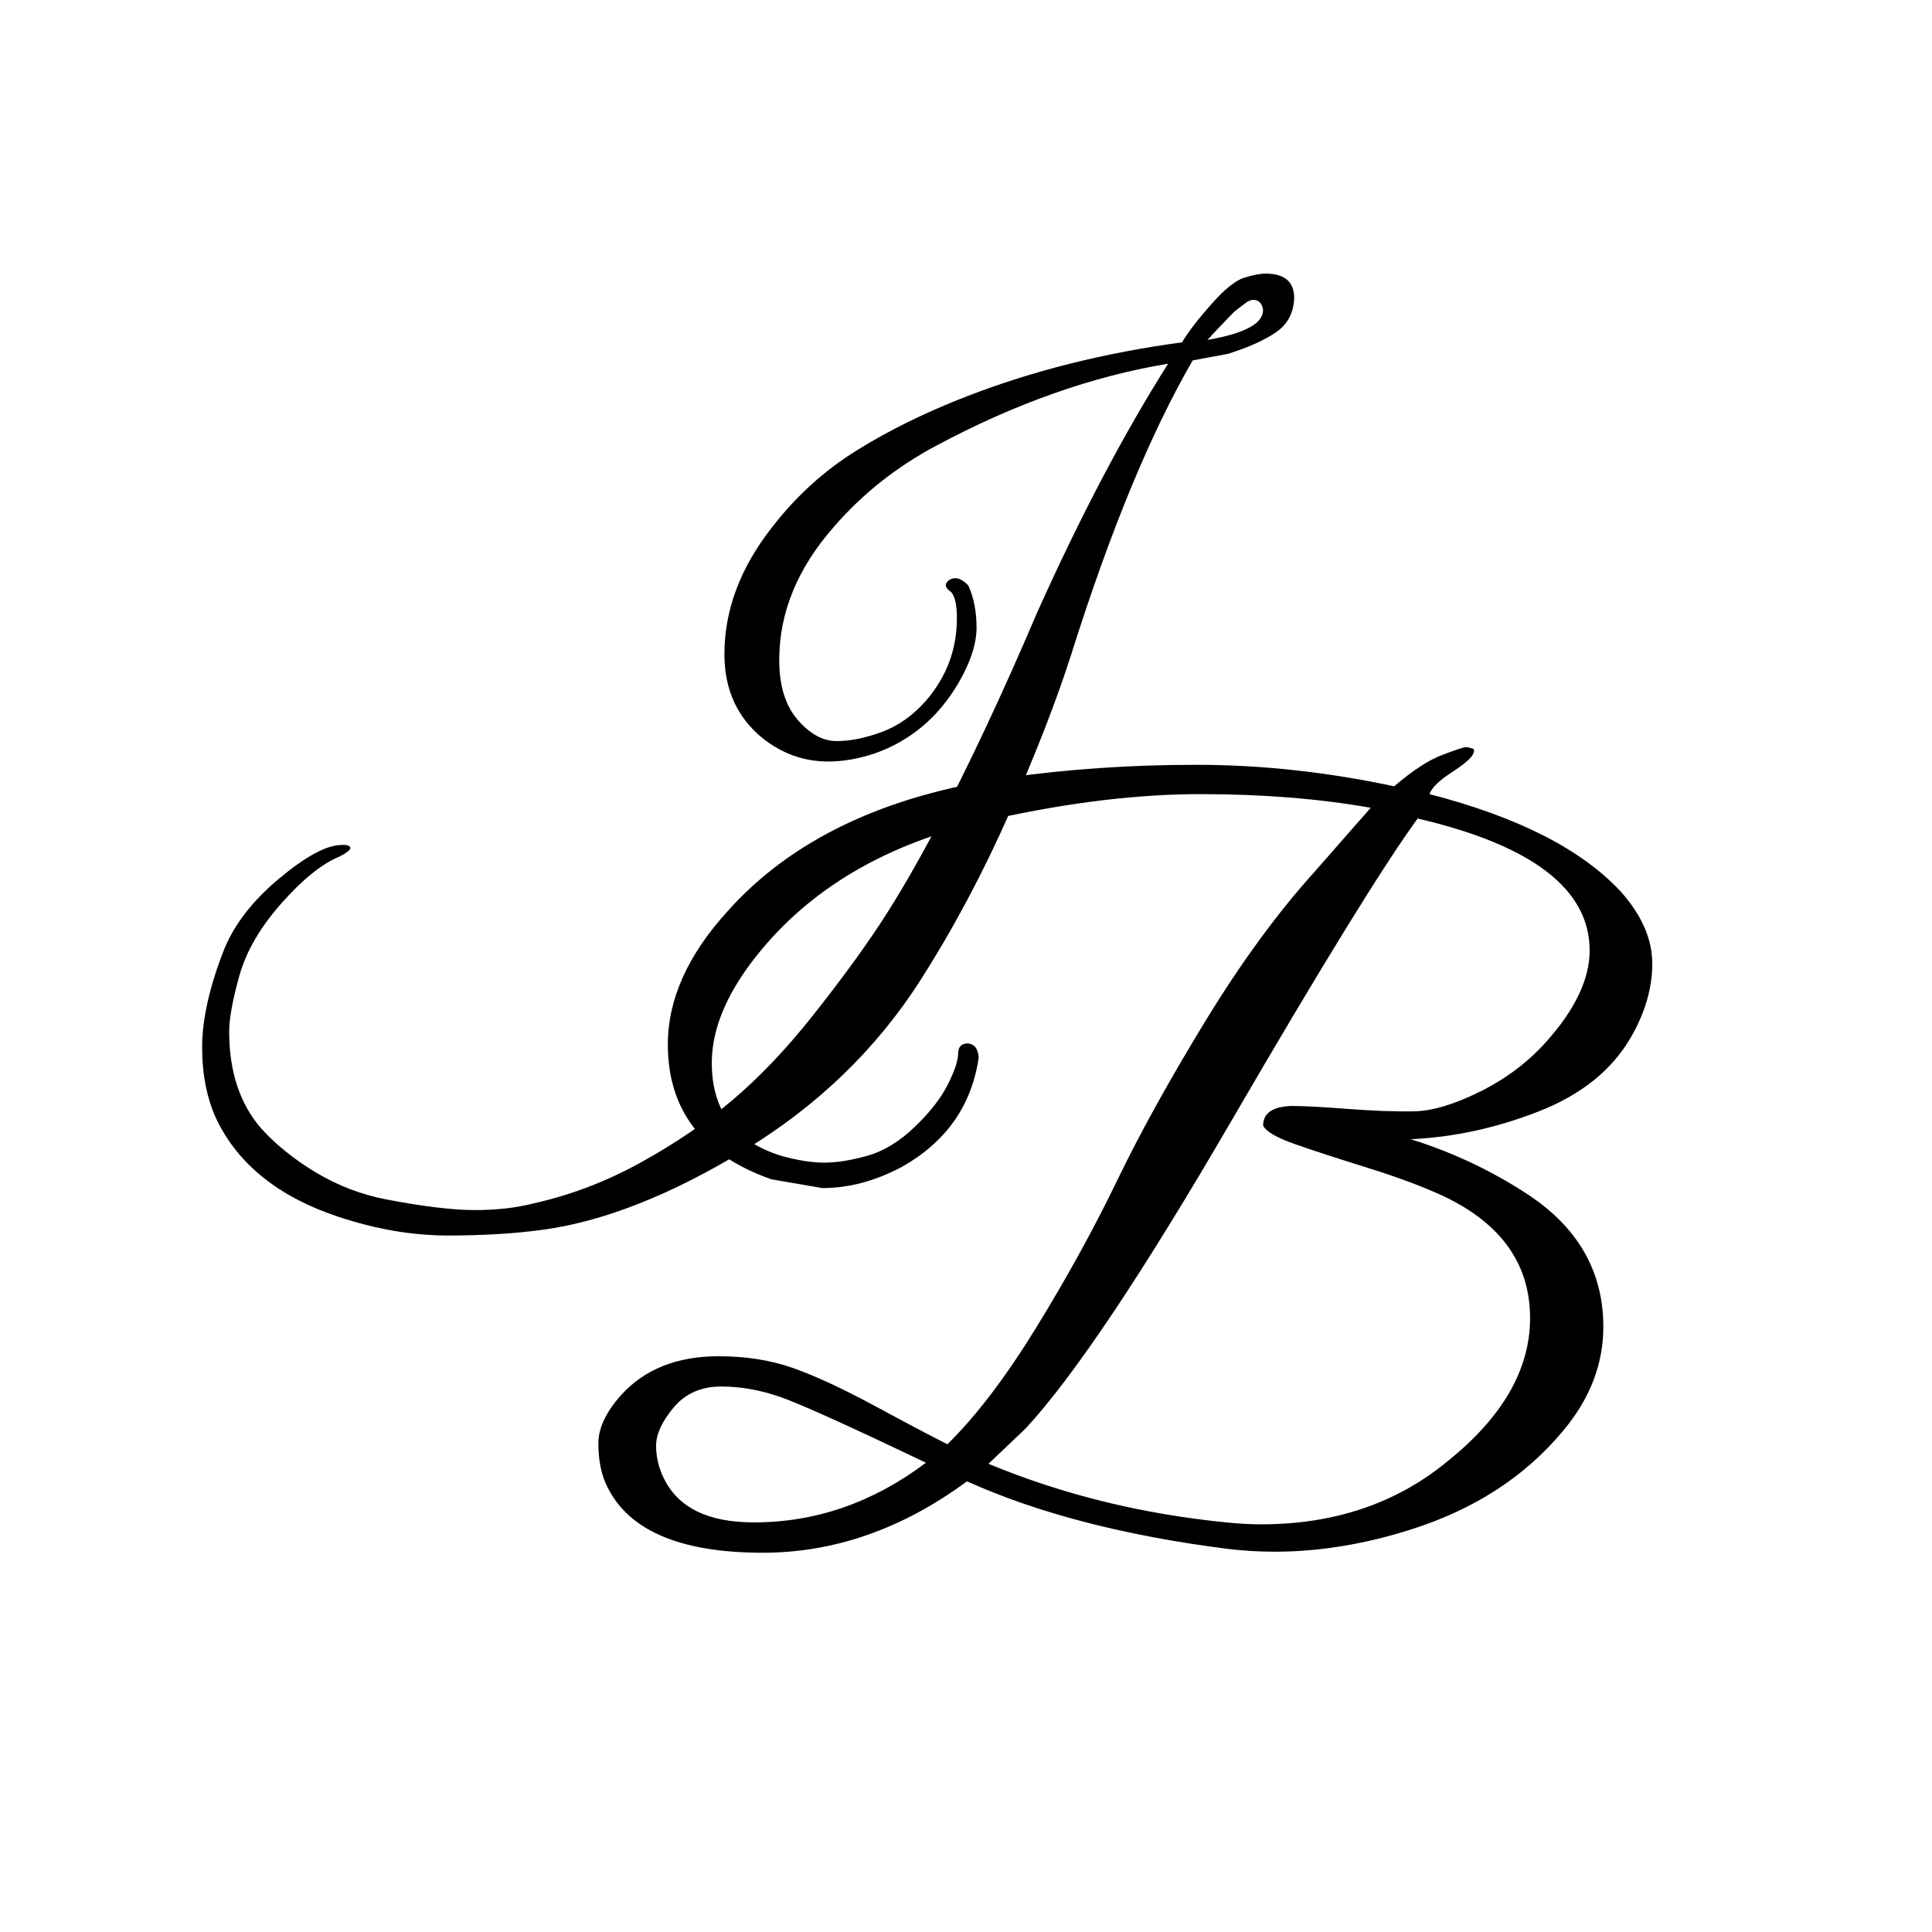 <svg xmlns="http://www.w3.org/2000/svg" xmlns:xlink="http://www.w3.org/1999/xlink" width="300" zoomAndPan="magnify" viewBox="0 0 375 375" height="300" preserveAspectRatio="xMidYMid meet" version="1.0"><defs><g/></defs><g fill="#000000" fill-opacity="1"><g transform="translate(49.25, 180.858)"><g><path d="M 189.078 -112.172 L 182.25 -110.906 C 174.094 -96.812 166.254 -77.848 158.734 -54.016 C 155.867 -45.016 151.844 -34.66 146.656 -22.953 C 141.469 -11.254 135.691 -0.426 129.328 9.531 C 120.754 22.875 109.344 33.863 95.094 42.5 C 80.844 51.133 67.836 56.25 56.078 57.844 C 50.68 58.582 44.539 58.953 37.656 58.953 C 30.77 58.953 23.672 57.734 16.359 55.297 C 4.922 51.484 -2.914 45.234 -7.156 36.547 C -9.062 32.516 -10.016 27.797 -10.016 22.391 C -10.016 16.992 -8.582 10.645 -5.719 3.344 C -3.707 -1.531 -0.16 -6.086 4.922 -10.328 C 10.004 -14.566 13.977 -16.738 16.844 -16.844 C 18.113 -16.945 18.75 -16.734 18.75 -16.203 C 18.645 -15.785 17.957 -15.258 16.688 -14.625 C 13.289 -13.238 9.523 -10.211 5.391 -5.547 C 1.266 -0.891 -1.457 3.789 -2.781 8.5 C -4.102 13.219 -4.766 16.848 -4.766 19.391 C -4.766 27.117 -2.703 33.367 1.422 38.141 C 4.285 41.316 7.832 44.176 12.062 46.719 C 16.301 49.258 20.859 51.004 25.734 51.953 C 32.941 53.328 38.66 54.016 42.891 54.016 C 47.129 54.016 50.891 53.594 54.172 52.75 C 61.379 51.164 68.344 48.52 75.062 44.812 C 81.789 41.102 87.75 37.051 92.938 32.656 C 98.133 28.258 103.301 22.828 108.438 16.359 C 113.57 9.898 117.891 4.023 121.391 -1.266 C 124.891 -6.566 128.598 -12.926 132.516 -20.344 C 138.867 -32.414 145.383 -46.289 152.062 -61.969 C 160.426 -80.613 168.898 -96.711 177.484 -110.266 C 162.754 -107.828 147.766 -102.531 132.516 -94.375 C 124.773 -90.25 118.156 -85.008 112.656 -78.656 C 105.551 -70.602 102 -61.969 102 -52.75 C 102 -47.77 103.191 -43.898 105.578 -41.141 C 107.961 -38.391 110.477 -37.016 113.125 -37.016 C 115.77 -37.016 118.68 -37.598 121.859 -38.766 C 125.047 -39.93 127.91 -41.945 130.453 -44.812 C 134.473 -49.469 136.484 -54.816 136.484 -60.859 C 136.484 -63.398 136.113 -65.094 135.375 -65.938 C 134.102 -66.781 133.992 -67.578 135.047 -68.328 C 136.211 -68.961 137.43 -68.586 138.703 -67.203 C 139.766 -64.879 140.297 -62.156 140.297 -59.031 C 140.297 -55.906 139.129 -52.328 136.797 -48.297 C 132.879 -41.629 127.477 -37.078 120.594 -34.641 C 117.414 -33.578 114.395 -33.047 111.531 -33.047 C 106.77 -33.047 102.484 -34.582 98.672 -37.656 C 93.797 -41.676 91.359 -47.078 91.359 -53.859 C 91.359 -62.441 94.43 -70.648 100.578 -78.484 C 105.234 -84.523 110.711 -89.504 117.016 -93.422 C 123.316 -97.348 130.441 -100.848 138.391 -103.922 C 151.203 -108.891 165.129 -112.383 180.172 -114.406 C 181.453 -116.52 183.363 -119.004 185.906 -121.859 C 188.445 -124.723 190.562 -126.422 192.25 -126.953 C 193.945 -127.484 195.328 -127.75 196.391 -127.75 C 200.098 -127.75 201.953 -126.16 201.953 -122.984 C 201.836 -120.117 200.664 -117.914 198.438 -116.375 C 196.219 -114.844 193.098 -113.441 189.078 -112.172 Z M 194 -122.656 C 193.789 -122.656 193.551 -122.602 193.281 -122.5 C 193.02 -122.395 192.648 -122.156 192.172 -121.781 C 191.691 -121.414 191.238 -121.07 190.812 -120.75 C 190.395 -120.438 189.895 -119.961 189.312 -119.328 C 188.727 -118.691 188.25 -118.188 187.875 -117.812 C 187.508 -117.445 187.008 -116.922 186.375 -116.234 C 185.738 -115.547 185.316 -115.094 185.109 -114.875 C 192.41 -116.145 196.008 -118.102 195.906 -120.75 C 195.695 -122.02 195.062 -122.656 194 -122.656 Z M 194 -122.656 "/></g></g></g><g fill="#000000" fill-opacity="1"><g transform="translate(114.253, 293.98)"><g><path d="M 196.953 -36.438 C 196.953 -29.219 194.363 -22.508 189.188 -16.312 C 181.844 -7.457 172.035 -1.07 159.766 2.844 C 150.66 5.75 141.805 7.203 133.203 7.203 C 130.035 7.203 126.938 7.016 123.906 6.641 C 104.039 4.109 87.219 -0.254 73.438 -6.453 C 60.906 2.785 47.688 7.406 33.781 7.406 C 17.332 7.406 7.145 2.848 3.219 -6.266 C 2.332 -8.41 1.891 -10.938 1.891 -13.844 C 1.891 -16.758 3.348 -19.863 6.266 -23.156 C 10.816 -28.207 17.141 -30.734 25.234 -30.734 C 30.547 -30.734 35.352 -29.973 39.656 -28.453 C 43.957 -26.941 49.27 -24.477 55.594 -21.062 C 61.914 -17.645 66.598 -15.176 69.641 -13.656 C 75.203 -19.102 80.957 -26.664 86.906 -36.344 C 92.852 -46.02 98.07 -55.504 102.562 -64.797 C 107.051 -74.098 112.773 -84.441 119.734 -95.828 C 126.691 -107.211 133.773 -116.891 140.984 -124.859 L 151.797 -137.188 C 141.805 -138.957 130.801 -139.844 118.781 -139.844 C 106.758 -139.844 93.539 -138.266 79.125 -135.109 C 59.395 -130.93 44.211 -122.453 33.578 -109.672 C 27.129 -101.953 23.906 -94.617 23.906 -87.672 C 23.906 -78.43 28.395 -72.422 37.375 -69.641 C 40.539 -68.754 43.32 -68.312 45.719 -68.312 C 48.125 -68.312 50.91 -68.754 54.078 -69.641 C 57.242 -70.523 60.312 -72.391 63.281 -75.234 C 66.25 -78.078 68.395 -80.828 69.719 -83.484 C 71.051 -86.141 71.719 -88.129 71.719 -89.453 C 71.719 -90.785 72.352 -91.453 73.625 -91.453 C 74.883 -91.328 75.578 -90.441 75.703 -88.797 L 75.703 -88.609 C 74.316 -79.379 69.383 -72.359 60.906 -67.547 C 55.719 -64.766 50.531 -63.375 45.344 -63.375 L 35.484 -65.078 C 22.078 -69.766 15.375 -78.492 15.375 -91.266 C 15.375 -99.992 19.227 -108.598 26.938 -117.078 C 39.344 -130.992 57.562 -139.66 81.594 -143.078 C 93.227 -144.711 105.336 -145.531 117.922 -145.531 C 130.516 -145.531 143.328 -144.141 156.359 -141.359 C 159.898 -144.398 163 -146.426 165.656 -147.438 C 168.312 -148.445 169.859 -148.953 170.297 -148.953 C 170.742 -148.953 171.031 -148.891 171.156 -148.766 C 171.914 -148.766 172.07 -148.352 171.625 -147.531 C 171.188 -146.707 169.797 -145.535 167.453 -144.016 C 165.109 -142.504 163.688 -141.113 163.188 -139.844 C 180.383 -135.414 192.781 -129.094 200.375 -120.875 C 204.426 -116.32 206.453 -111.672 206.453 -106.922 C 206.453 -102.18 205.062 -97.406 202.281 -92.594 C 198.602 -86.27 192.656 -81.492 184.438 -78.266 C 176.219 -75.047 167.93 -73.242 159.578 -72.859 C 167.672 -70.328 175.195 -66.785 182.156 -62.234 C 192.02 -55.785 196.953 -47.188 196.953 -36.438 Z M 130.547 1.891 C 144.711 1.891 156.727 -2.156 166.594 -10.25 C 177.352 -18.852 182.734 -28.148 182.734 -38.141 C 182.734 -48.516 177.227 -56.359 166.219 -61.672 C 162.176 -63.566 157.211 -65.43 151.328 -67.266 C 145.441 -69.098 140.695 -70.645 137.094 -71.906 C 133.488 -73.176 131.43 -74.379 130.922 -75.516 C 130.922 -77.922 132.758 -79.188 136.438 -79.312 C 138.832 -79.312 142.5 -79.117 147.438 -78.734 C 152.375 -78.359 156.613 -78.203 160.156 -78.266 C 163.695 -78.328 167.961 -79.594 172.953 -82.062 C 177.953 -84.531 182.223 -87.727 185.766 -91.656 C 191.453 -97.977 194.297 -103.922 194.297 -109.484 C 194.297 -121.379 183.164 -129.922 160.906 -135.109 C 154.195 -125.867 142.176 -106.352 124.844 -76.562 C 107.52 -46.77 94.176 -26.816 84.812 -16.703 L 77.609 -9.859 C 91.898 -3.922 107.27 -0.129 123.719 1.516 C 126.125 1.766 128.398 1.891 130.547 1.891 Z M 65.469 -10.062 C 50.664 -17.145 41.301 -21.379 37.375 -22.766 C 33.457 -24.16 29.566 -24.859 25.703 -24.859 C 21.848 -24.859 18.781 -23.5 16.5 -20.781 C 14.227 -18.062 13.094 -15.594 13.094 -13.375 C 13.094 -11.164 13.598 -9.047 14.609 -7.016 C 17.391 -1.328 23.207 1.516 32.062 1.516 C 44.082 1.516 55.219 -2.344 65.469 -10.062 Z M 65.469 -10.062 "/></g></g></g></svg>